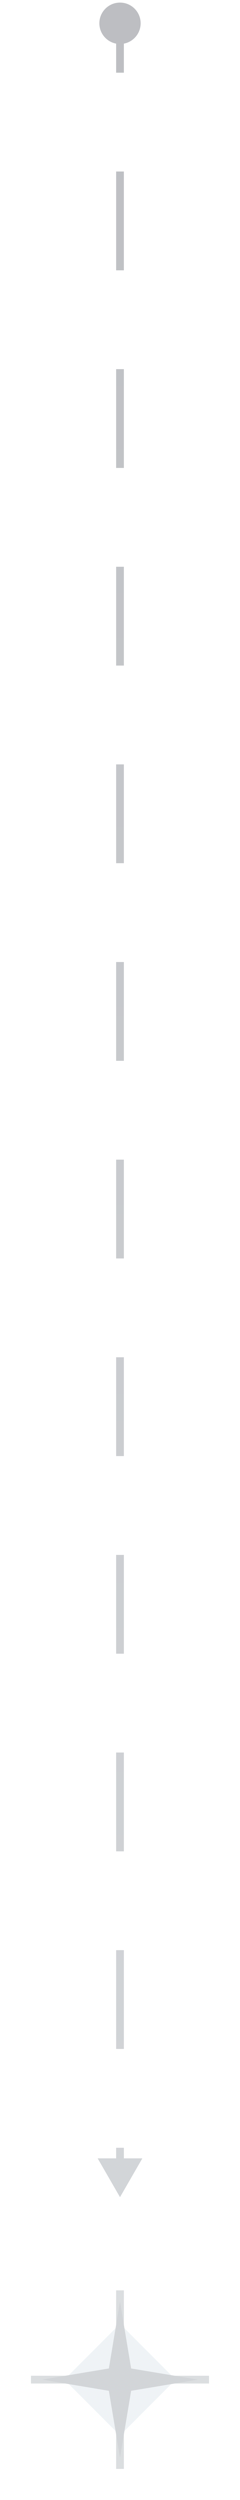 <svg width="31" height="322" viewBox="0 0 31 322" fill="none" xmlns="http://www.w3.org/2000/svg">
<path d="M15.5 283L18.387 278L12.613 278L15.5 283ZM15.5 5.667C16.973 5.667 18.167 4.473 18.167 3C18.167 1.527 16.973 0.333 15.5 0.333C14.027 0.333 12.833 1.527 12.833 3C12.833 4.473 14.027 5.667 15.5 5.667ZM16 278.5L16 276.636L15 276.636L15 278.5L16 278.5ZM16 263.909L16 251.182L15 251.182L15 263.909L16 263.909ZM16 238.455L16 225.727L15 225.727L15 238.455L16 238.455ZM16 213L16 200.273L15 200.273L15 213L16 213ZM16 187.545L16 174.818L15 174.818L15 187.545L16 187.545ZM16 162.091L16 149.364L15 149.364L15 162.091L16 162.091ZM16 136.636L16 123.909L15 123.909L15 136.636L16 136.636ZM16 111.182L16 98.454L15 98.454L15 111.182L16 111.182ZM16 85.727L16 73L15 73L15 85.727L16 85.727ZM16 60.273L16 47.545L15 47.545L15 60.273L16 60.273ZM16 34.818L16 22.091L15 22.091L15 34.818L16 34.818ZM16 9.364L16 3L15 3L15 9.364L16 9.364Z" fill="url(#paint0_linear_875_3447)"/>
<g filter="url(#filter0_f_875_3447)">
<path d="M8.312 306.5L15.5 299.312L22.688 306.5L15.5 313.688L8.312 306.5Z" fill="#E5EBF0" fill-opacity="0.6"/>
</g>
<g filter="url(#filter1_f_875_3447)">
<path d="M15.5 295V318M4 306.5H27" stroke="#D2D5D8" stroke-opacity="0.8"/>
</g>
<g filter="url(#filter2_f_875_3447)">
<path d="M14.062 305.062L15.5 296.438L16.938 305.062L25.562 306.5L16.938 307.938L15.5 316.562L14.062 307.938L5.438 306.5L14.062 305.062Z" fill="#D2D5D8"/>
</g>
<defs>
<filter id="filter0_f_875_3447" x="3.312" y="294.312" width="24.375" height="24.375" filterUnits="userSpaceOnUse" color-interpolation-filters="sRGB">
<feFlood flood-opacity="0" result="BackgroundImageFix"/>
<feBlend mode="normal" in="SourceGraphic" in2="BackgroundImageFix" result="shape"/>
<feGaussianBlur stdDeviation="2.5" result="effect1_foregroundBlur_875_3447"/>
</filter>
<filter id="filter1_f_875_3447" x="0" y="291" width="31" height="31" filterUnits="userSpaceOnUse" color-interpolation-filters="sRGB">
<feFlood flood-opacity="0" result="BackgroundImageFix"/>
<feBlend mode="normal" in="SourceGraphic" in2="BackgroundImageFix" result="shape"/>
<feGaussianBlur stdDeviation="2" result="effect1_foregroundBlur_875_3447"/>
</filter>
<filter id="filter2_f_875_3447" x="0.438" y="291.438" width="30.125" height="30.125" filterUnits="userSpaceOnUse" color-interpolation-filters="sRGB">
<feFlood flood-opacity="0" result="BackgroundImageFix"/>
<feBlend mode="normal" in="SourceGraphic" in2="BackgroundImageFix" result="shape"/>
<feGaussianBlur stdDeviation="2.5" result="effect1_foregroundBlur_875_3447"/>
</filter>
<linearGradient id="paint0_linear_875_3447" x1="16" y1="3" x2="16" y2="283" gradientUnits="userSpaceOnUse">
<stop stop-color="#BDBEC2"/>
<stop offset="1" stop-color="#D2D5D8"/>
</linearGradient>
</defs>
</svg>
